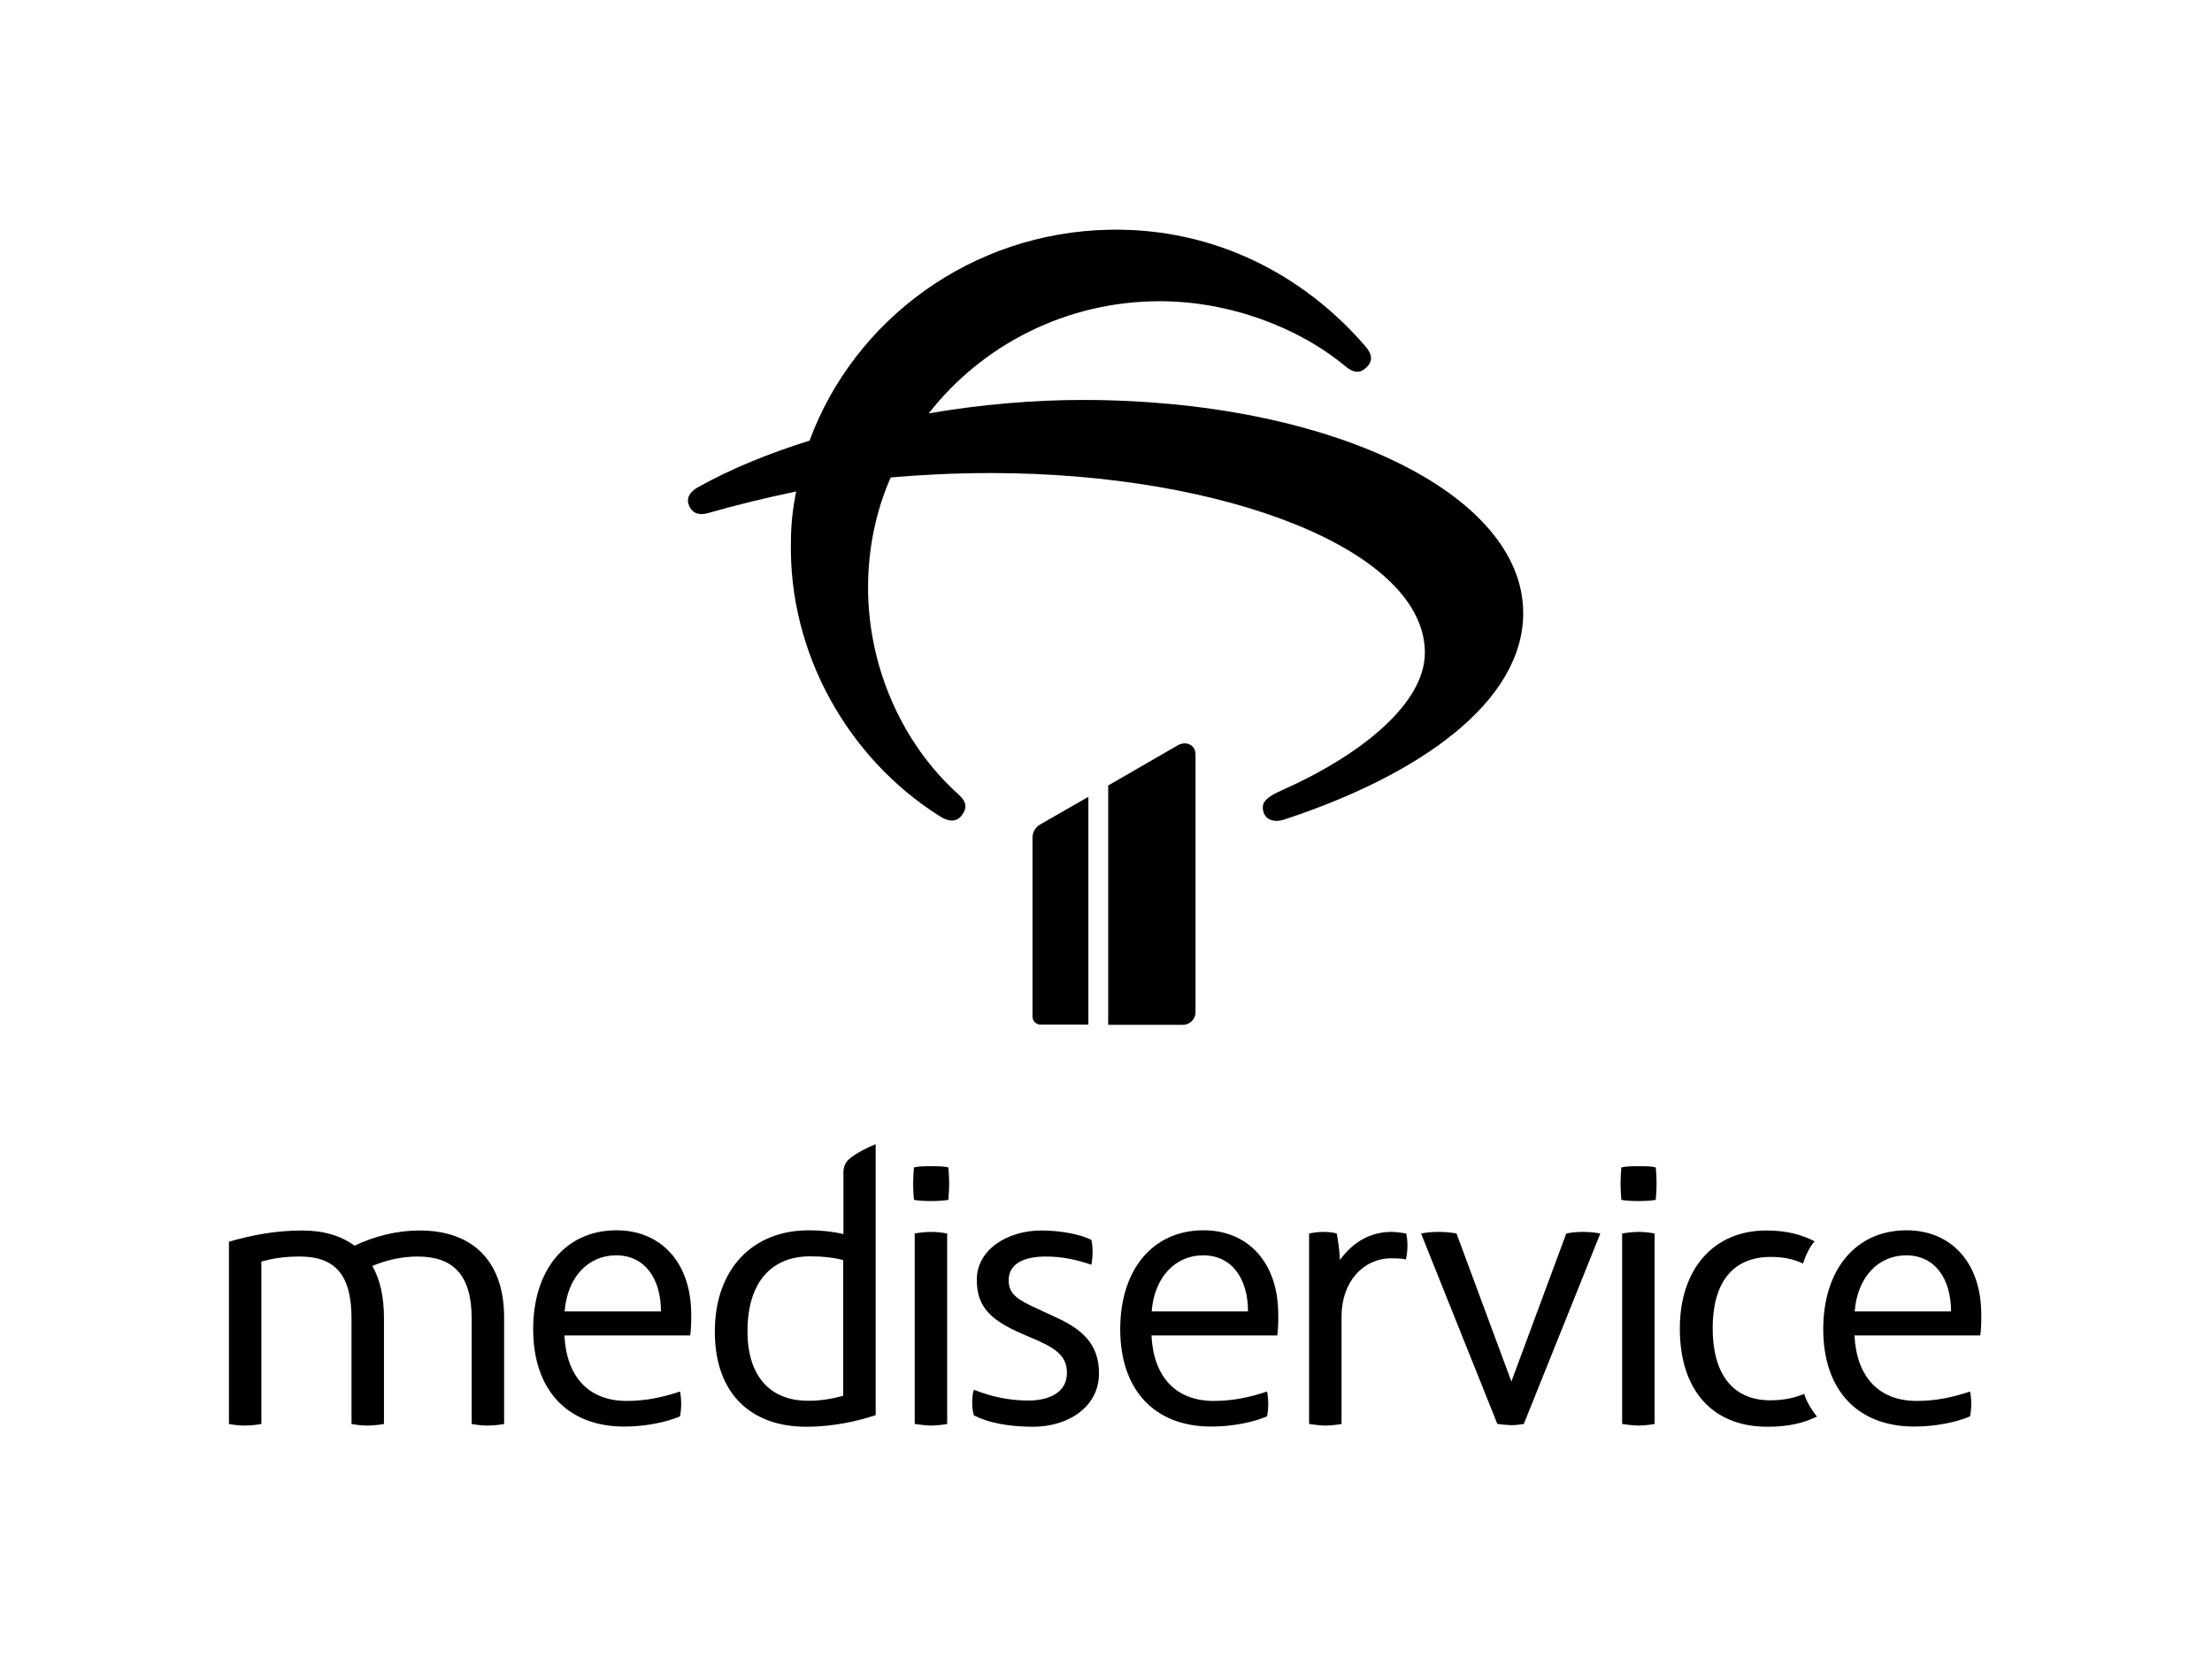 <?xml version="1.0" encoding="utf-8"?>
<!-- Generator: Adobe Illustrator 22.0.1, SVG Export Plug-In . SVG Version: 6.00 Build 0)  -->
<svg version="1.1" xmlns="http://www.w3.org/2000/svg" xmlns:xlink="http://www.w3.org/1999/xlink" x="0px" y="0px"
	 viewBox="0 0 1104.4 827.9" style="enable-background:new 0 0 1104.4 827.9;" xml:space="preserve">
<style type="text/css">
	.st0{fill:none;}
</style>
<g id="Layer_1">
</g>
<g id="PROPORÇ_x2DC_AO_E_REGRAS">
	<g>
		<rect x="-0.7" y="-0.4" class="st0" width="1105.2" height="828.2"/>
		<g>
			<path d="M540.6,199.7c-24.2,0-50.8,2.2-76.9,6.7c26.5-34,68.5-56,115.4-56c34.6,0,69.2,13,92.5,32.4c4.2,3.5,7.4,3.8,10.7,0.6
				c3.2-3.2,2.9-6.4-0.6-10.5c-30.4-35.3-75-59.2-127.7-58.2C485,116,426.5,159.6,404.2,220c-20.4,6.4-39.1,14-55.6,23.2
				c-4.5,2.5-6.1,5.7-4.5,9.5c1.6,3.5,4.8,4.8,9.4,3.5c14.2-4.1,28.8-7.6,44-10.8c-1.6,8-2.6,16.2-2.6,24.8
				c-1.3,55.7,28.4,108.5,74.4,137.4c4.5,2.9,8.4,2.9,11-0.6c2.6-3.5,2.3-6.7-1.6-10.2c-29.1-26.1-45.3-64.9-45.3-103.4
				c0-19.4,3.9-38.2,11.3-55c15.2-1.3,31.7-2.2,49.8-2.2c117.7,0,216.9,38.8,216.9,89.7c0,25.8-32.7,51.5-71.4,68.7
				c-9.4,4.1-10.3,7-9.1,11.1c1.3,3.8,5.5,5.1,10.3,3.5c67.9-22.3,119.3-58.8,119.3-103.1C760.5,246.1,663.5,199.7,540.6,199.7"/>
			<g>
				<path d="M588.1,372.1l-34.8,20.1v119.5h37.3c3.5,0,6.3-2.8,6.3-6.3V376.6C596.8,371.7,592,369.9,588.1,372.1z"/>
				<path d="M543.5,397.8l-23.9,13.7c-2.5,1.4-4.1,3.7-4.1,7v89.1c0,2.2,1.8,4,4,4h23.9V397.8z"/>
			</g>
		</g>
		<g>
			<g>
				<path d="M251.7,657.9V711c-2.1,0.4-5.4,0.8-8.4,0.8c-2.9,0-5.6-0.4-7.8-0.8v-52.5c0-21.8-9.1-31.1-27-31.1
					c-7.6,0-15.2,1.6-22.6,4.7c3.9,6.8,5.8,15.4,5.8,25.9V711c-2.1,0.4-5.4,0.8-8.4,0.8s-5.6-0.4-7.8-0.8v-52.9
					c0-21.2-8-30.7-25.7-30.7c-8.2,0-13.8,1-19.3,2.5V711c-2.1,0.4-5.4,0.8-8.4,0.8c-2.9,0-5.6-0.4-7.8-0.8v-91
					c11.3-3.3,23.5-5.6,36.4-5.6c10.7,0,19.4,2.5,26.3,7.6c9.7-4.7,21.2-7.6,32.3-7.6C235.4,614.3,251.7,629.1,251.7,657.9z"/>
				<path d="M344.6,666.8h-62.8c1,20.2,11.7,32.7,31.1,32.7c9.7,0,18.3-1.9,26.6-4.7c0.4,1.9,0.6,4.1,0.6,6.2c0,2.1-0.2,4.3-0.6,6.2
					c-6.6,2.9-17.3,5.1-27.8,5.1c-28.8,0-45.5-18.7-45.5-48.6c0-29.6,16.1-49.4,41.6-49.4c22.2,0,37.3,16.1,37.3,42
					C345.2,659,345,664.5,344.6,666.8z M330,654.8c0-16.3-8-28-22.4-28c-13.6,0-24.3,10.5-25.7,28H330z"/>
				<path d="M356.9,664.9c0-31.1,18.7-50.6,46.9-50.6c6,0,11.9,0.6,17.3,1.9v-30.5c0-3.3,1-5.3,2.9-7c3.7-3.1,8.8-5.6,13.2-7.4
					v135.3c-8.6,2.9-21.4,5.8-34.4,5.8C375.1,712.5,356.9,696,356.9,664.9z M421,696.9v-67.7c-4.3-1.2-9.9-1.9-16.5-1.9
					c-18.9,0-31.3,12.4-31.3,37.5c0,21.8,10.9,34.6,30.1,34.6C408.6,699.5,414.6,698.7,421,696.9z"/>
				<path d="M456.3,599.1c-0.2-2.5-0.4-5.6-0.4-8.2c0-2.5,0.2-5.6,0.4-8c2.3-0.6,5.6-0.6,8.8-0.6s6.2,0,8.4,0.6
					c0.2,2.3,0.4,5.4,0.4,8c0,2.5-0.2,5.6-0.4,8.2c-2.1,0.4-5.6,0.6-8.8,0.6C461.6,599.7,458.4,599.5,456.3,599.1z M456.7,711v-95.1
					c2.1-0.4,5.4-0.8,8.4-0.8c2.9,0,5.6,0.4,7.8,0.8V711c-2.1,0.4-5.4,0.8-8.4,0.8C461.6,711.7,458.8,711.3,456.7,711z"/>
				<path d="M486.2,706.7c-0.6-2.1-0.8-4.3-0.8-6.4c0-2.3,0.2-4.5,0.8-6.4c8.8,3.5,17.5,5.4,27.4,5.4c9.3,0,19.1-3.5,19.1-13.8
					c0-7.6-4.3-11.7-15.4-16.5l-7.2-3.1c-17.1-7.4-22.4-14.6-22.4-27c0-14.6,14.8-24.5,32.3-24.5c9.5,0,19.4,1.9,24.9,4.7
					c0.4,1.8,0.6,3.9,0.6,5.8c0,2.1-0.2,4.5-0.6,6.6c-7.4-2.5-14.4-4.1-22.8-4.1c-9.7,0-18.5,2.9-18.5,11.9c0,7.2,5.1,9.9,14.4,14.2
					l9.3,4.3c14.6,6.6,21.4,14.6,21.4,28c0,16.3-14.8,26.6-33.1,26.6C503.1,712.3,493.5,710.4,486.2,706.7z"/>
				<path d="M637.7,666.8h-62.8c1,20.2,11.7,32.7,31.1,32.7c9.7,0,18.3-1.9,26.6-4.7c0.4,1.9,0.6,4.1,0.6,6.2c0,2.1-0.2,4.3-0.6,6.2
					c-6.6,2.9-17.3,5.1-27.8,5.1c-28.8,0-45.5-18.7-45.5-48.6c0-29.6,16.1-49.4,41.6-49.4c22.2,0,37.3,16.1,37.3,42
					C638.3,659,638.1,664.5,637.7,666.8z M623.1,654.8c0-16.3-8-28-22.4-28c-13.6,0-24.3,10.5-25.7,28H623.1z"/>
				<path d="M653.6,711v-95.1c1.9-0.4,4.5-0.8,7-0.8c2.1,0,4.9,0.2,6.8,0.8c0.8,4.1,1.4,8.8,1.6,13.2c6.6-9.1,15.4-14,25.7-14
					c2.5,0,5.1,0.4,7.4,0.8c0.4,1.9,0.6,4.1,0.6,6c0,2.1-0.2,4.7-0.8,7c-1.9-0.6-4.9-0.6-7.4-0.6c-13.8,0-24.7,11.7-24.7,29V711
					c-2.1,0.4-5.4,0.8-8.4,0.8C658.4,711.7,655.7,711.3,653.6,711z"/>
				<path d="M747.6,711l-38.1-95.1c3.1-0.6,5.8-0.8,8.8-0.8c2.9,0,5.8,0.2,8.9,0.8l27.4,73.9l27.4-73.9c3.1-0.6,5.4-0.8,8.4-0.8
					c2.9,0,5.4,0.2,8.6,0.8L760.8,711c-2.3,0.4-4.3,0.6-6.4,0.6C752.1,711.5,749.9,711.3,747.6,711z"/>
				<path d="M809.5,599.1c-0.2-2.5-0.4-5.6-0.4-8.2c0-2.5,0.2-5.6,0.4-8c2.3-0.6,5.6-0.6,8.8-0.6s6.2,0,8.4,0.6
					c0.2,2.3,0.4,5.4,0.4,8c0,2.5-0.2,5.6-0.4,8.2c-2.1,0.4-5.6,0.6-8.8,0.6C814.7,599.7,811.6,599.5,809.5,599.1z M809.9,711v-95.1
					c2.1-0.4,5.4-0.8,8.4-0.8c2.9,0,5.6,0.4,7.8,0.8V711c-2.1,0.4-5.4,0.8-8.4,0.8C814.7,711.7,812,711.3,809.9,711z"/>
				<path d="M900.8,696c1,3.5,3.5,7.8,6.4,11.3c-6.8,3.3-14.4,5.1-24.7,5.1c-27.6,0-43.8-18.3-43.8-49c0-29.6,16.7-49,43.2-49
					c10.1,0,17.7,2.1,24.1,5.4c-2.1,2.3-4.3,6.4-5.8,11.1c-5.4-2.5-10.5-3.3-16.1-3.3c-19.3,0-29,13.2-29,35.6
					c0,22.2,9.5,36,28.8,36C890.5,699.1,895,698.3,900.8,696z M988.7,666.8h-62.8c1,20.2,11.7,32.7,31.1,32.7
					c9.7,0,18.3-1.9,26.6-4.7c0.4,1.9,0.6,4.1,0.6,6.2c0,2.1-0.2,4.3-0.6,6.2c-6.6,2.9-17.3,5.1-27.8,5.1
					c-28.8,0-45.5-18.7-45.5-48.6c0-29.6,16.1-49.4,41.6-49.4c22.2,0,37.3,16.1,37.3,42C989.3,659,989.1,664.5,988.7,666.8z
					 M974.1,654.8c0-16.3-8-28-22.4-28c-13.6,0-24.3,10.5-25.7,28H974.1z"/>
			</g>
		</g>
	</g>
</g>
</svg>
